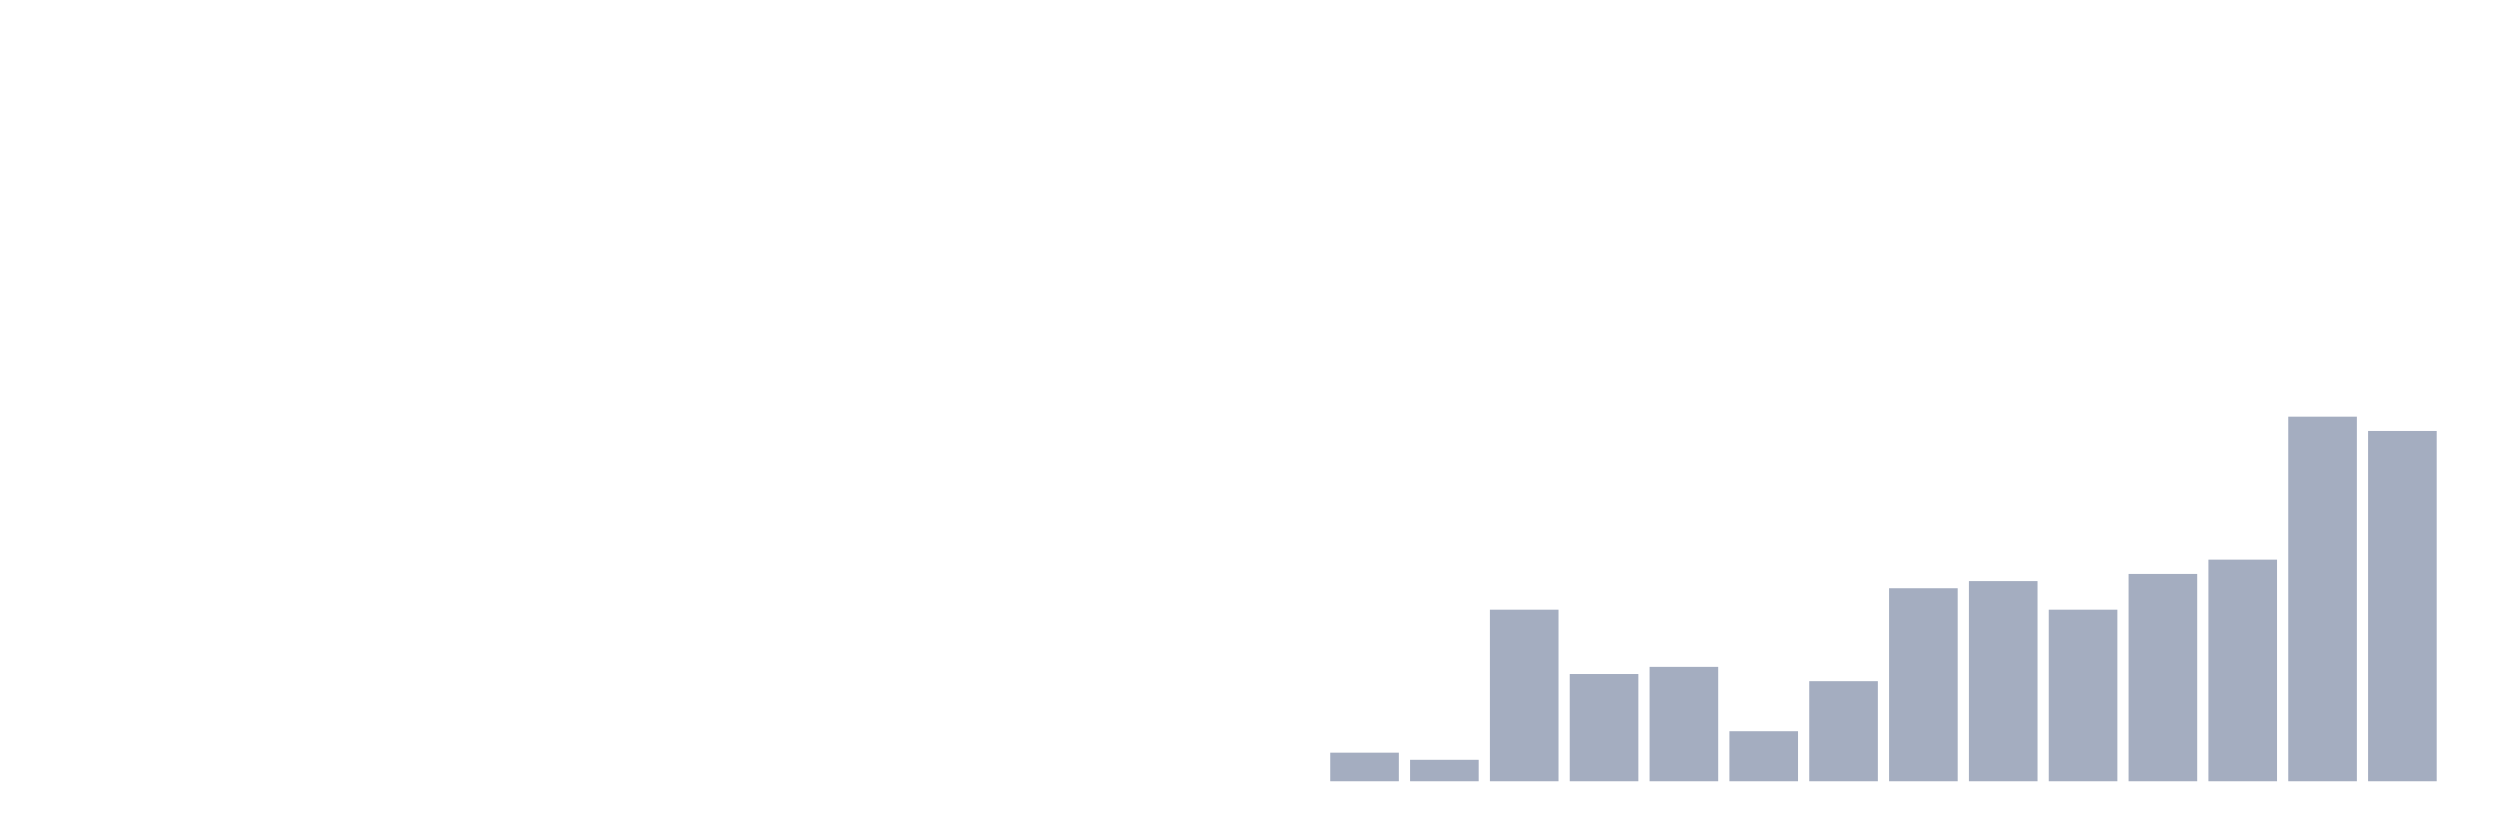 <svg xmlns="http://www.w3.org/2000/svg" viewBox="0 0 480 160"><g transform="translate(10,10)"><rect class="bar" x="0.153" width="13.175" y="140" height="0" fill="rgb(164,173,192)"></rect><rect class="bar" x="15.482" width="13.175" y="140" height="0" fill="rgb(164,173,192)"></rect><rect class="bar" x="30.81" width="13.175" y="140" height="0" fill="rgb(164,173,192)"></rect><rect class="bar" x="46.138" width="13.175" y="140" height="0" fill="rgb(164,173,192)"></rect><rect class="bar" x="61.466" width="13.175" y="140" height="0" fill="rgb(164,173,192)"></rect><rect class="bar" x="76.794" width="13.175" y="140" height="0" fill="rgb(164,173,192)"></rect><rect class="bar" x="92.123" width="13.175" y="140" height="0" fill="rgb(164,173,192)"></rect><rect class="bar" x="107.451" width="13.175" y="140" height="0" fill="rgb(164,173,192)"></rect><rect class="bar" x="122.779" width="13.175" y="140" height="0" fill="rgb(164,173,192)"></rect><rect class="bar" x="138.107" width="13.175" y="140" height="0" fill="rgb(164,173,192)"></rect><rect class="bar" x="153.436" width="13.175" y="140" height="0" fill="rgb(164,173,192)"></rect><rect class="bar" x="168.764" width="13.175" y="140" height="0" fill="rgb(164,173,192)"></rect><rect class="bar" x="184.092" width="13.175" y="140" height="0" fill="rgb(164,173,192)"></rect><rect class="bar" x="199.42" width="13.175" y="140" height="0" fill="rgb(164,173,192)"></rect><rect class="bar" x="214.748" width="13.175" y="140" height="0" fill="rgb(164,173,192)"></rect><rect class="bar" x="230.077" width="13.175" y="140" height="0" fill="rgb(164,173,192)"></rect><rect class="bar" x="245.405" width="13.175" y="134.51" height="5.49" fill="rgb(164,173,192)"></rect><rect class="bar" x="260.733" width="13.175" y="135.882" height="4.118" fill="rgb(164,173,192)"></rect><rect class="bar" x="276.061" width="13.175" y="107.059" height="32.941" fill="rgb(164,173,192)"></rect><rect class="bar" x="291.39" width="13.175" y="119.412" height="20.588" fill="rgb(164,173,192)"></rect><rect class="bar" x="306.718" width="13.175" y="118.039" height="21.961" fill="rgb(164,173,192)"></rect><rect class="bar" x="322.046" width="13.175" y="130.392" height="9.608" fill="rgb(164,173,192)"></rect><rect class="bar" x="337.374" width="13.175" y="120.784" height="19.216" fill="rgb(164,173,192)"></rect><rect class="bar" x="352.702" width="13.175" y="102.941" height="37.059" fill="rgb(164,173,192)"></rect><rect class="bar" x="368.031" width="13.175" y="101.569" height="38.431" fill="rgb(164,173,192)"></rect><rect class="bar" x="383.359" width="13.175" y="107.059" height="32.941" fill="rgb(164,173,192)"></rect><rect class="bar" x="398.687" width="13.175" y="100.196" height="39.804" fill="rgb(164,173,192)"></rect><rect class="bar" x="414.015" width="13.175" y="97.451" height="42.549" fill="rgb(164,173,192)"></rect><rect class="bar" x="429.344" width="13.175" y="70" height="70" fill="rgb(164,173,192)"></rect><rect class="bar" x="444.672" width="13.175" y="72.745" height="67.255" fill="rgb(164,173,192)"></rect></g></svg>